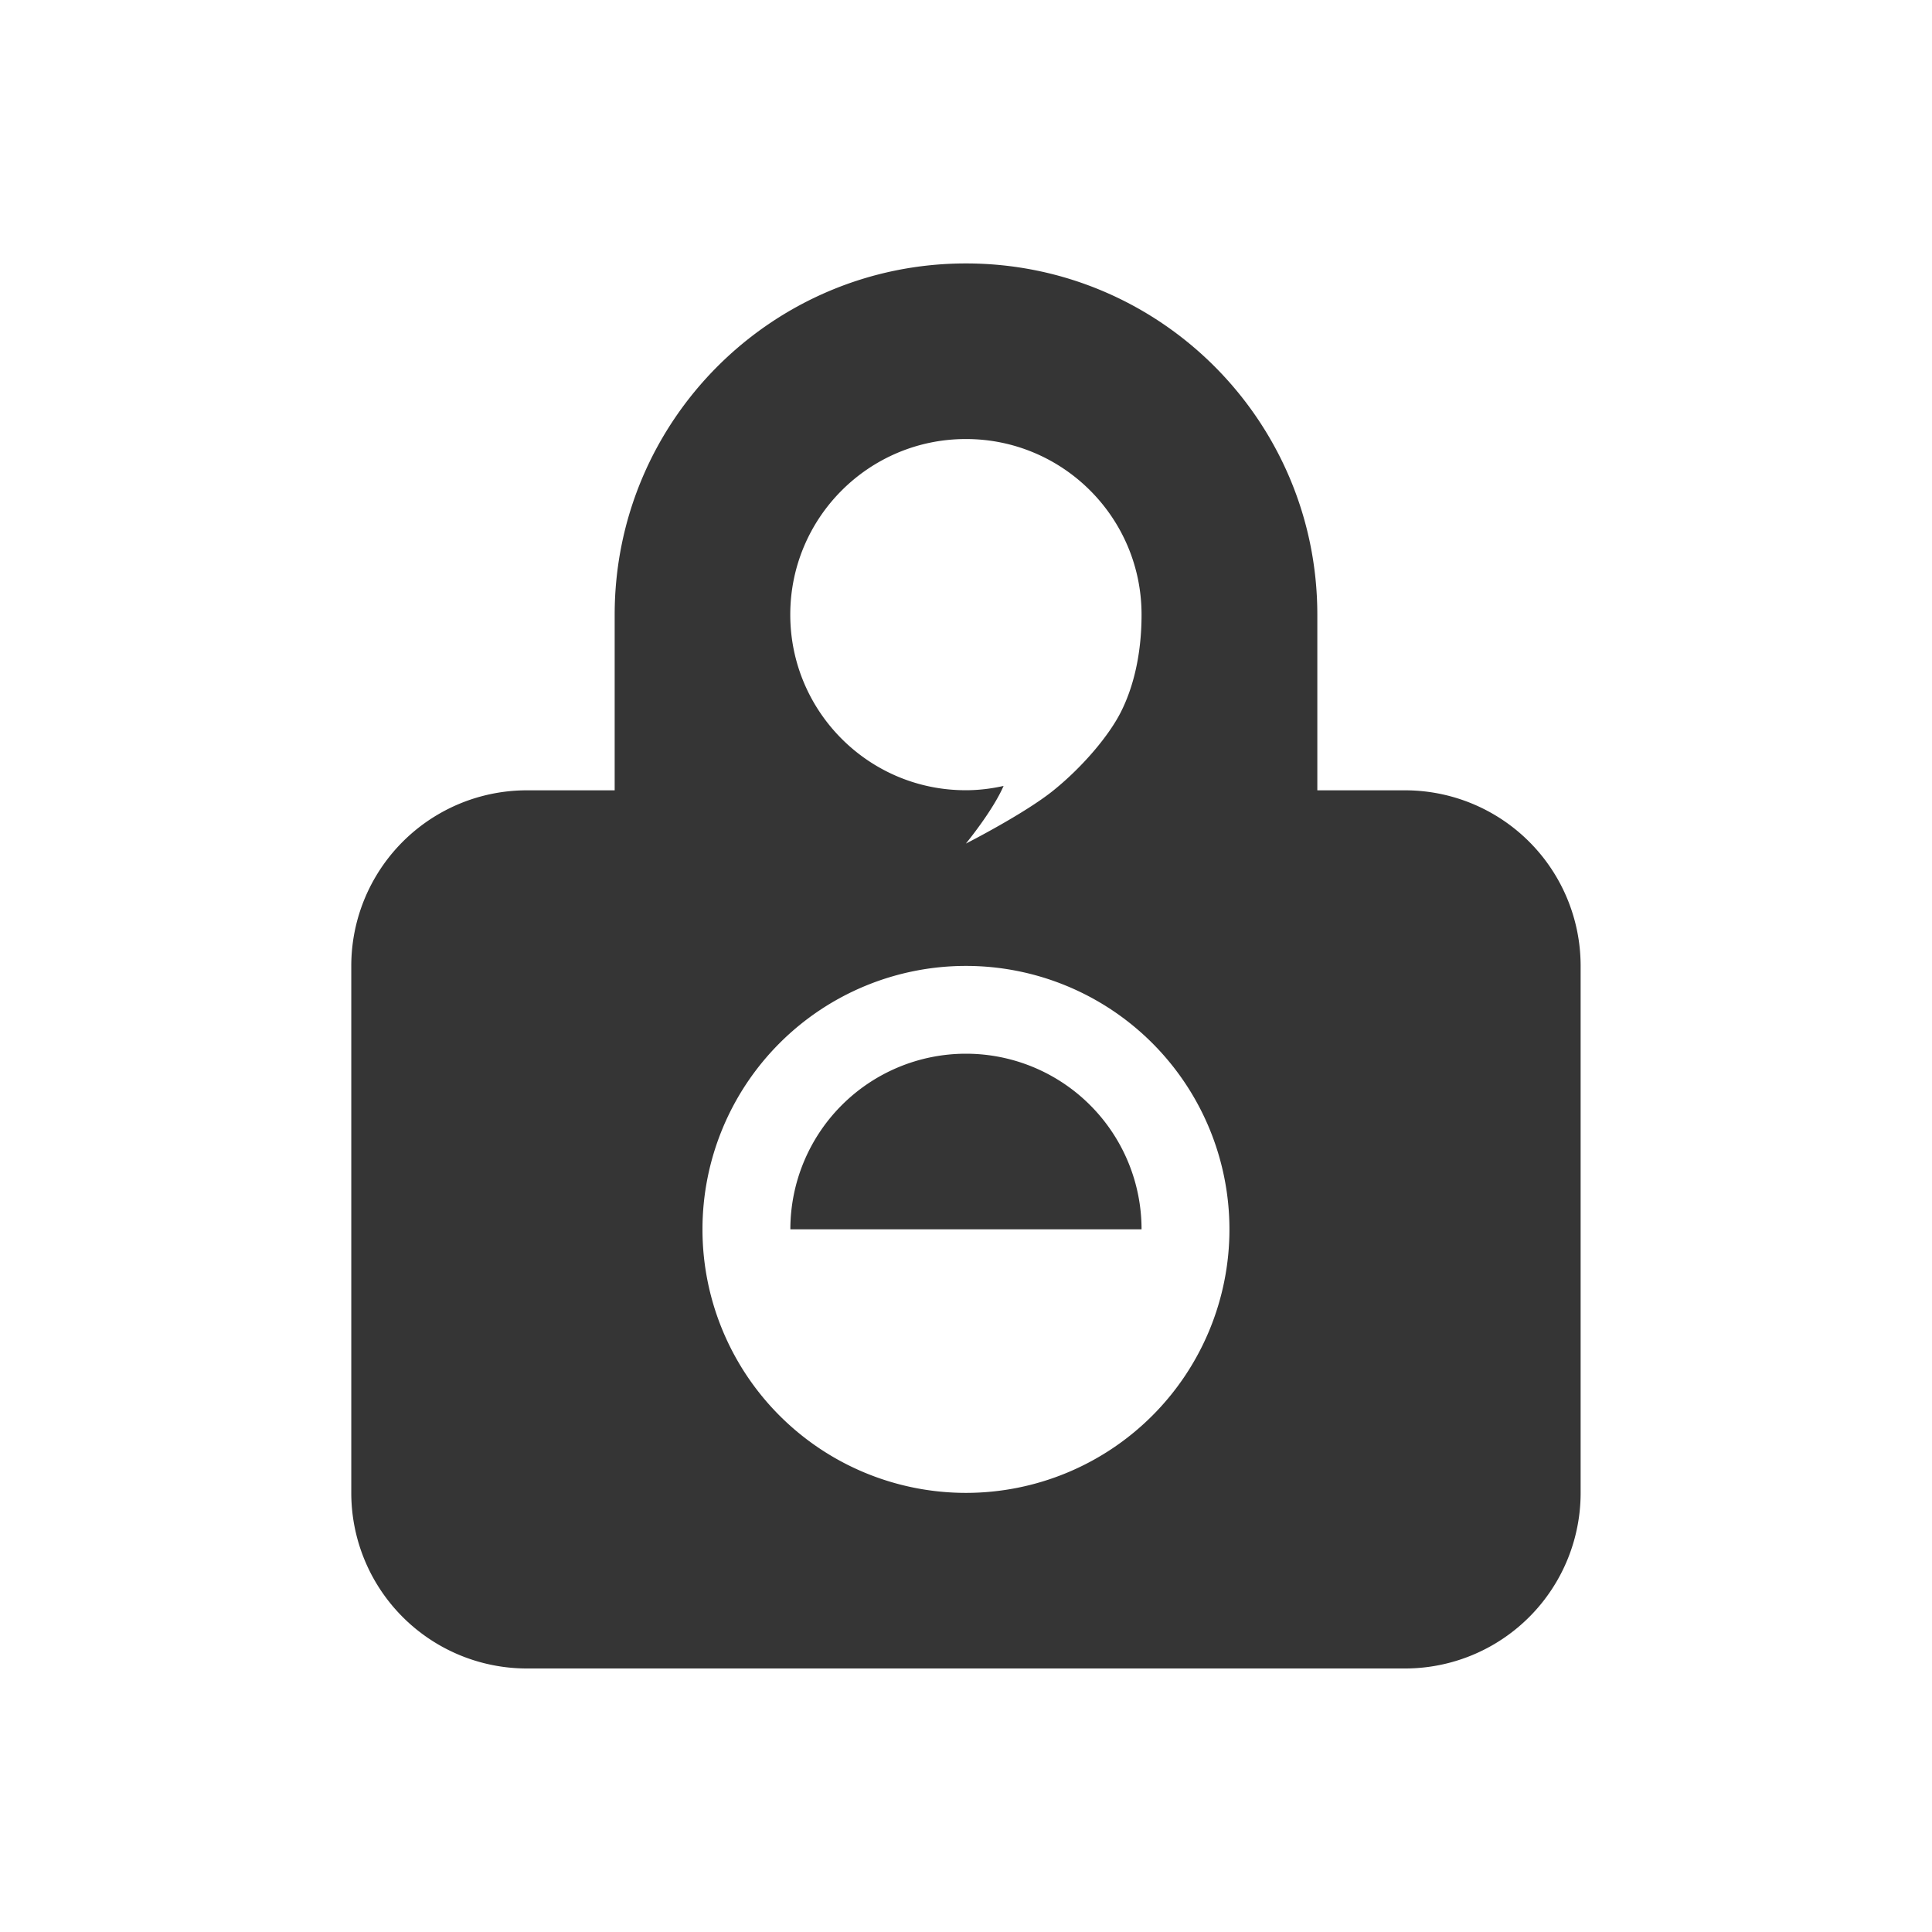 <svg enable-background="new 0 0 90 109" height="22" version="1.1" viewBox="-1 -1 22.489 22.404" width="22" x="0" xml:space="preserve" xmlns="http://www.w3.org/2000/svg" y="0"><path d="m10.244 2.024c-2.258 0-4.089 1.831-4.089 4.089l0 2.044-1.022 0A2.044 2.044 0 0 0 3.089 10.202l0 6.133a2.044 2.044 0 0 0 2.044 2.044l10.222 0a2.044 2.044 0 0 0 2.044-2.044l0-6.133A2.044 2.044 0 0 0 15.356 8.157l-1.022 0 0-2.044c0-2.258-1.831-4.089-4.089-4.089zm0 2.044c1.129 0 2.044.915 2.044 2.044 0 .482-.103.861-.24 1.132-.136.271-.438.633-.783.912-.337.273-1.022.621-1.022.621 0 0 .312-.379.439-.671-.144.032-.291.05-.439.05-1.129.001-2.044-.915-2.044-2.044 0-1.129.915-2.044 2.044-2.044zm0 6.133a3.067 3.067 0 0 1 3.067 3.067 3.067 3.067 0 0 1 -3.067 3.067 3.067 3.067 0 0 1 -3.067-3.067 3.067 3.067 0 0 1  3.067-3.067zm0 1.022a2.044 2.044 0 0 0 -2.044 2.044l2.044 0 2.044 0a2.044 2.044 0 0 0 -2.044-2.044z" fill="#353535" stroke-linecap="round" stroke-linejoin="round" stroke-width=".709"/><path cx="11.267" cy="14.798" d="" fill="#fff" rx="2.556" ry="2.556"/><path cx="11.267" cy="14.287" d="" fill="#fff" rx="3.067" ry="3.067"/><path cx="11.267" cy="14.798" d="" fill="#fff" rx="2.556" ry="2.556"/></svg>
